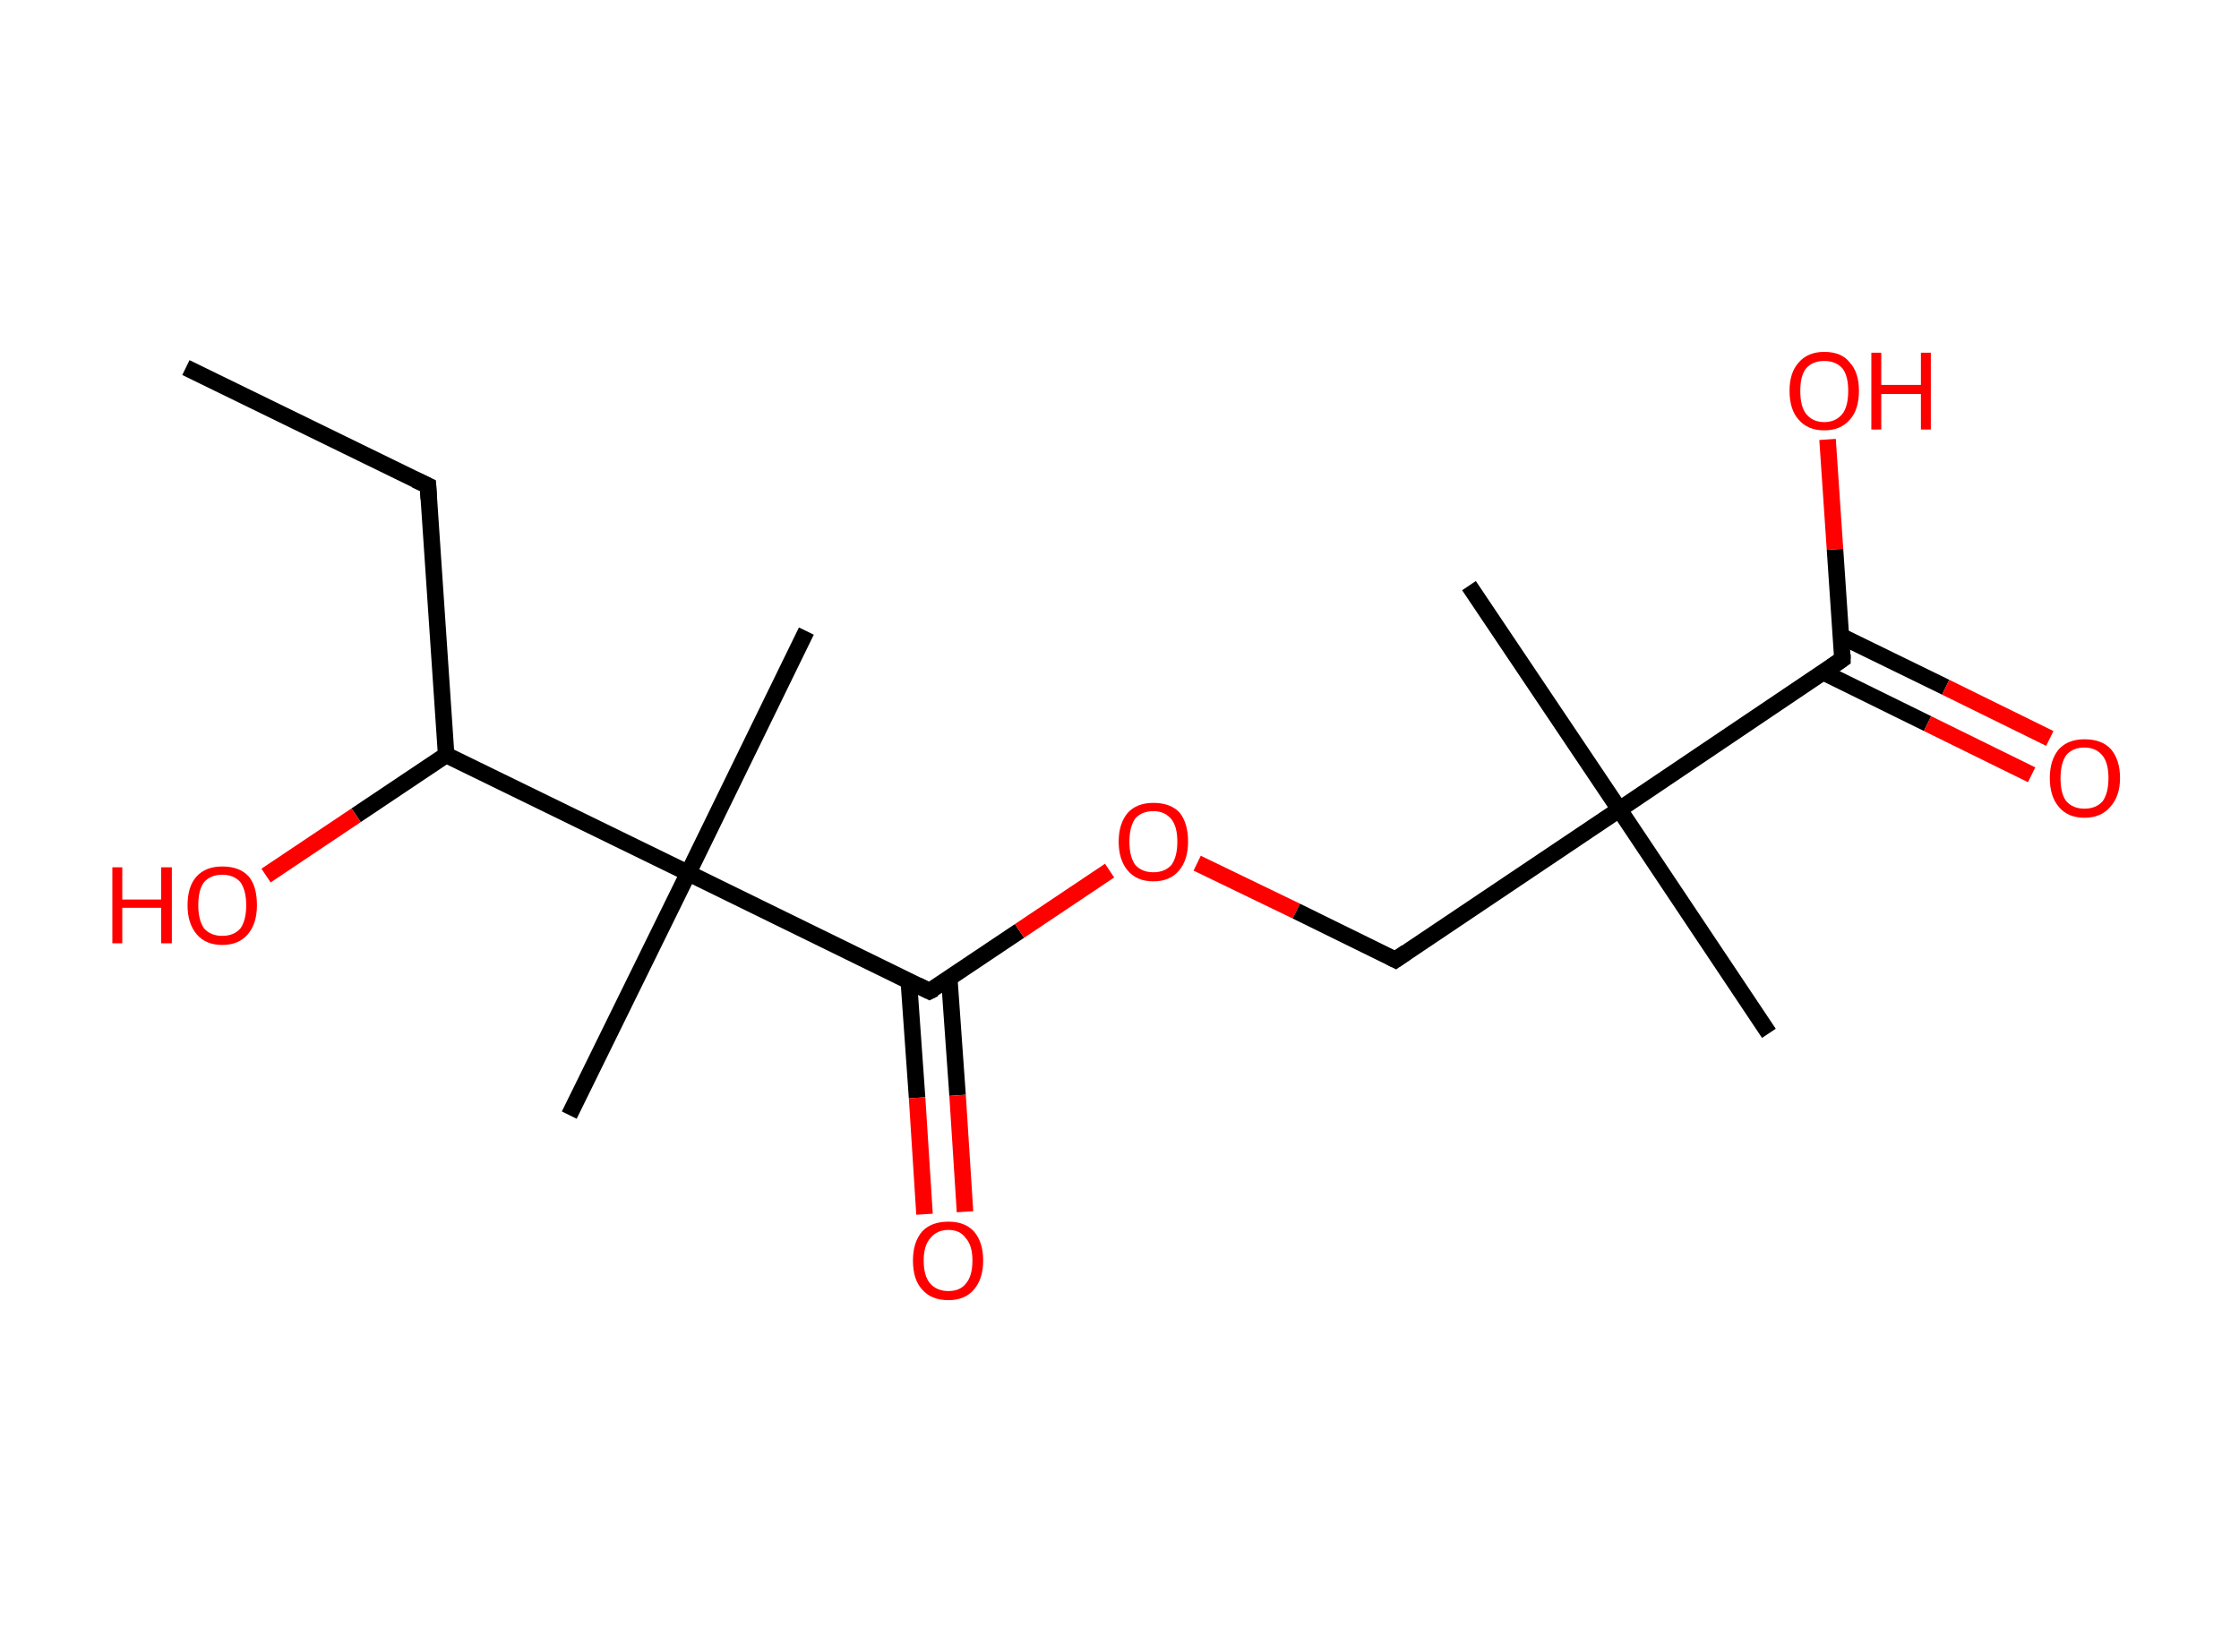 <?xml version='1.0' encoding='ASCII' standalone='yes'?>
<svg xmlns="http://www.w3.org/2000/svg" xmlns:rdkit="http://www.rdkit.org/xml" xmlns:xlink="http://www.w3.org/1999/xlink" version="1.1" baseProfile="full" xml:space="preserve" width="271px" height="200px" viewBox="0 0 271 200">
<!-- END OF HEADER -->
<rect style="opacity:1.0;fill:#FFFFFF;stroke:none" width="271.0" height="200.0" x="0.0" y="0.0"> </rect>
<path class="bond-0 atom-0 atom-1" d="M 22.5,44.5 L 51.8,58.8" style="fill:none;fill-rule:evenodd;stroke:#000000;stroke-width:2.0px;stroke-linecap:butt;stroke-linejoin:miter;stroke-opacity:1"/>
<path class="bond-1 atom-1 atom-2" d="M 51.8,58.8 L 54.0,91.4" style="fill:none;fill-rule:evenodd;stroke:#000000;stroke-width:2.0px;stroke-linecap:butt;stroke-linejoin:miter;stroke-opacity:1"/>
<path class="bond-2 atom-2 atom-3" d="M 54.0,91.4 L 43.1,98.7" style="fill:none;fill-rule:evenodd;stroke:#000000;stroke-width:2.0px;stroke-linecap:butt;stroke-linejoin:miter;stroke-opacity:1"/>
<path class="bond-2 atom-2 atom-3" d="M 43.1,98.7 L 32.2,106.0" style="fill:none;fill-rule:evenodd;stroke:#FF0000;stroke-width:2.0px;stroke-linecap:butt;stroke-linejoin:miter;stroke-opacity:1"/>
<path class="bond-3 atom-2 atom-4" d="M 54.0,91.4 L 83.3,105.7" style="fill:none;fill-rule:evenodd;stroke:#000000;stroke-width:2.0px;stroke-linecap:butt;stroke-linejoin:miter;stroke-opacity:1"/>
<path class="bond-4 atom-4 atom-5" d="M 83.3,105.7 L 97.6,76.4" style="fill:none;fill-rule:evenodd;stroke:#000000;stroke-width:2.0px;stroke-linecap:butt;stroke-linejoin:miter;stroke-opacity:1"/>
<path class="bond-5 atom-4 atom-6" d="M 83.3,105.7 L 68.9,135.0" style="fill:none;fill-rule:evenodd;stroke:#000000;stroke-width:2.0px;stroke-linecap:butt;stroke-linejoin:miter;stroke-opacity:1"/>
<path class="bond-6 atom-4 atom-7" d="M 83.3,105.7 L 112.5,120.0" style="fill:none;fill-rule:evenodd;stroke:#000000;stroke-width:2.0px;stroke-linecap:butt;stroke-linejoin:miter;stroke-opacity:1"/>
<path class="bond-7 atom-7 atom-8" d="M 110.0,118.8 L 111.0,132.9" style="fill:none;fill-rule:evenodd;stroke:#000000;stroke-width:2.0px;stroke-linecap:butt;stroke-linejoin:miter;stroke-opacity:1"/>
<path class="bond-7 atom-7 atom-8" d="M 111.0,132.9 L 111.9,147.0" style="fill:none;fill-rule:evenodd;stroke:#FF0000;stroke-width:2.0px;stroke-linecap:butt;stroke-linejoin:miter;stroke-opacity:1"/>
<path class="bond-7 atom-7 atom-8" d="M 114.9,118.5 L 115.9,132.6" style="fill:none;fill-rule:evenodd;stroke:#000000;stroke-width:2.0px;stroke-linecap:butt;stroke-linejoin:miter;stroke-opacity:1"/>
<path class="bond-7 atom-7 atom-8" d="M 115.9,132.6 L 116.8,146.7" style="fill:none;fill-rule:evenodd;stroke:#FF0000;stroke-width:2.0px;stroke-linecap:butt;stroke-linejoin:miter;stroke-opacity:1"/>
<path class="bond-8 atom-7 atom-9" d="M 112.5,120.0 L 123.4,112.7" style="fill:none;fill-rule:evenodd;stroke:#000000;stroke-width:2.0px;stroke-linecap:butt;stroke-linejoin:miter;stroke-opacity:1"/>
<path class="bond-8 atom-7 atom-9" d="M 123.4,112.7 L 134.3,105.4" style="fill:none;fill-rule:evenodd;stroke:#FF0000;stroke-width:2.0px;stroke-linecap:butt;stroke-linejoin:miter;stroke-opacity:1"/>
<path class="bond-9 atom-9 atom-10" d="M 144.9,104.5 L 156.9,110.3" style="fill:none;fill-rule:evenodd;stroke:#FF0000;stroke-width:2.0px;stroke-linecap:butt;stroke-linejoin:miter;stroke-opacity:1"/>
<path class="bond-9 atom-9 atom-10" d="M 156.9,110.3 L 168.9,116.2" style="fill:none;fill-rule:evenodd;stroke:#000000;stroke-width:2.0px;stroke-linecap:butt;stroke-linejoin:miter;stroke-opacity:1"/>
<path class="bond-10 atom-10 atom-11" d="M 168.9,116.2 L 196.0,98.0" style="fill:none;fill-rule:evenodd;stroke:#000000;stroke-width:2.0px;stroke-linecap:butt;stroke-linejoin:miter;stroke-opacity:1"/>
<path class="bond-11 atom-11 atom-12" d="M 196.0,98.0 L 177.8,70.9" style="fill:none;fill-rule:evenodd;stroke:#000000;stroke-width:2.0px;stroke-linecap:butt;stroke-linejoin:miter;stroke-opacity:1"/>
<path class="bond-12 atom-11 atom-13" d="M 196.0,98.0 L 214.1,125.1" style="fill:none;fill-rule:evenodd;stroke:#000000;stroke-width:2.0px;stroke-linecap:butt;stroke-linejoin:miter;stroke-opacity:1"/>
<path class="bond-13 atom-11 atom-14" d="M 196.0,98.0 L 223.0,79.8" style="fill:none;fill-rule:evenodd;stroke:#000000;stroke-width:2.0px;stroke-linecap:butt;stroke-linejoin:miter;stroke-opacity:1"/>
<path class="bond-14 atom-14 atom-15" d="M 220.7,81.4 L 233.3,87.6" style="fill:none;fill-rule:evenodd;stroke:#000000;stroke-width:2.0px;stroke-linecap:butt;stroke-linejoin:miter;stroke-opacity:1"/>
<path class="bond-14 atom-14 atom-15" d="M 233.3,87.6 L 245.9,93.8" style="fill:none;fill-rule:evenodd;stroke:#FF0000;stroke-width:2.0px;stroke-linecap:butt;stroke-linejoin:miter;stroke-opacity:1"/>
<path class="bond-14 atom-14 atom-15" d="M 222.8,77.0 L 235.5,83.2" style="fill:none;fill-rule:evenodd;stroke:#000000;stroke-width:2.0px;stroke-linecap:butt;stroke-linejoin:miter;stroke-opacity:1"/>
<path class="bond-14 atom-14 atom-15" d="M 235.5,83.2 L 248.1,89.4" style="fill:none;fill-rule:evenodd;stroke:#FF0000;stroke-width:2.0px;stroke-linecap:butt;stroke-linejoin:miter;stroke-opacity:1"/>
<path class="bond-15 atom-14 atom-16" d="M 223.0,79.8 L 222.1,66.5" style="fill:none;fill-rule:evenodd;stroke:#000000;stroke-width:2.0px;stroke-linecap:butt;stroke-linejoin:miter;stroke-opacity:1"/>
<path class="bond-15 atom-14 atom-16" d="M 222.1,66.5 L 221.2,53.2" style="fill:none;fill-rule:evenodd;stroke:#FF0000;stroke-width:2.0px;stroke-linecap:butt;stroke-linejoin:miter;stroke-opacity:1"/>
<path d="M 50.3,58.1 L 51.8,58.8 L 51.9,60.4" style="fill:none;stroke:#000000;stroke-width:2.0px;stroke-linecap:butt;stroke-linejoin:miter;stroke-opacity:1;"/>
<path d="M 111.1,119.3 L 112.5,120.0 L 113.1,119.7" style="fill:none;stroke:#000000;stroke-width:2.0px;stroke-linecap:butt;stroke-linejoin:miter;stroke-opacity:1;"/>
<path d="M 168.3,115.9 L 168.9,116.2 L 170.2,115.3" style="fill:none;stroke:#000000;stroke-width:2.0px;stroke-linecap:butt;stroke-linejoin:miter;stroke-opacity:1;"/>
<path d="M 221.7,80.7 L 223.0,79.8 L 223.0,79.2" style="fill:none;stroke:#000000;stroke-width:2.0px;stroke-linecap:butt;stroke-linejoin:miter;stroke-opacity:1;"/>
<path class="atom-3" d="M 13.6 105.0 L 14.8 105.0 L 14.8 108.9 L 19.5 108.9 L 19.5 105.0 L 20.8 105.0 L 20.8 114.2 L 19.5 114.2 L 19.5 109.9 L 14.8 109.9 L 14.8 114.2 L 13.6 114.2 L 13.6 105.0 " fill="#FF0000"/>
<path class="atom-3" d="M 22.7 109.6 Q 22.7 107.3, 23.8 106.1 Q 24.9 104.9, 26.9 104.9 Q 29.0 104.9, 30.1 106.1 Q 31.1 107.3, 31.1 109.6 Q 31.1 111.8, 30.0 113.1 Q 28.9 114.4, 26.9 114.4 Q 24.9 114.4, 23.8 113.1 Q 22.7 111.8, 22.7 109.6 M 26.9 113.3 Q 28.3 113.3, 29.1 112.4 Q 29.8 111.4, 29.8 109.6 Q 29.8 107.8, 29.1 106.8 Q 28.3 105.9, 26.9 105.9 Q 25.5 105.9, 24.7 106.8 Q 24.0 107.7, 24.0 109.6 Q 24.0 111.4, 24.7 112.4 Q 25.5 113.3, 26.9 113.3 " fill="#FF0000"/>
<path class="atom-8" d="M 110.5 152.6 Q 110.5 150.4, 111.6 149.1 Q 112.7 147.9, 114.8 147.9 Q 116.8 147.9, 117.9 149.1 Q 119.0 150.4, 119.0 152.6 Q 119.0 154.8, 117.9 156.1 Q 116.8 157.4, 114.8 157.4 Q 112.7 157.4, 111.6 156.1 Q 110.5 154.9, 110.5 152.6 M 114.8 156.3 Q 116.2 156.3, 116.9 155.4 Q 117.7 154.5, 117.7 152.6 Q 117.7 150.8, 116.9 149.9 Q 116.2 148.9, 114.8 148.9 Q 113.4 148.9, 112.6 149.9 Q 111.8 150.8, 111.8 152.6 Q 111.8 154.5, 112.6 155.4 Q 113.4 156.3, 114.8 156.3 " fill="#FF0000"/>
<path class="atom-9" d="M 135.4 101.9 Q 135.4 99.7, 136.5 98.4 Q 137.6 97.2, 139.6 97.2 Q 141.7 97.2, 142.8 98.4 Q 143.8 99.7, 143.8 101.9 Q 143.8 104.1, 142.7 105.4 Q 141.6 106.7, 139.6 106.7 Q 137.6 106.7, 136.5 105.4 Q 135.4 104.1, 135.4 101.9 M 139.6 105.6 Q 141.0 105.6, 141.8 104.7 Q 142.5 103.7, 142.5 101.9 Q 142.5 100.1, 141.8 99.2 Q 141.0 98.2, 139.6 98.2 Q 138.2 98.2, 137.4 99.1 Q 136.7 100.1, 136.7 101.9 Q 136.7 103.7, 137.4 104.7 Q 138.2 105.6, 139.6 105.6 " fill="#FF0000"/>
<path class="atom-15" d="M 248.1 94.2 Q 248.1 92.0, 249.2 90.7 Q 250.3 89.5, 252.3 89.5 Q 254.4 89.5, 255.5 90.7 Q 256.6 92.0, 256.6 94.2 Q 256.6 96.4, 255.4 97.7 Q 254.3 99.0, 252.3 99.0 Q 250.3 99.0, 249.2 97.7 Q 248.1 96.4, 248.1 94.2 M 252.3 97.9 Q 253.7 97.9, 254.5 97.0 Q 255.2 96.0, 255.2 94.2 Q 255.2 92.4, 254.5 91.5 Q 253.7 90.5, 252.3 90.5 Q 250.9 90.5, 250.1 91.4 Q 249.4 92.4, 249.4 94.2 Q 249.4 96.1, 250.1 97.0 Q 250.9 97.9, 252.3 97.9 " fill="#FF0000"/>
<path class="atom-16" d="M 216.6 47.3 Q 216.6 45.1, 217.7 43.9 Q 218.8 42.6, 220.8 42.6 Q 222.9 42.6, 223.9 43.9 Q 225.0 45.1, 225.0 47.3 Q 225.0 49.6, 223.9 50.8 Q 222.8 52.1, 220.8 52.1 Q 218.8 52.1, 217.7 50.8 Q 216.6 49.6, 216.6 47.3 M 220.8 51.1 Q 222.2 51.1, 223.0 50.1 Q 223.7 49.2, 223.7 47.3 Q 223.7 45.5, 223.0 44.6 Q 222.2 43.7, 220.8 43.7 Q 219.4 43.7, 218.6 44.6 Q 217.9 45.5, 217.9 47.3 Q 217.9 49.2, 218.6 50.1 Q 219.4 51.1, 220.8 51.1 " fill="#FF0000"/>
<path class="atom-16" d="M 226.5 42.7 L 227.7 42.7 L 227.7 46.6 L 232.5 46.6 L 232.5 42.7 L 233.7 42.7 L 233.7 52.0 L 232.5 52.0 L 232.5 47.7 L 227.7 47.7 L 227.7 52.0 L 226.5 52.0 L 226.5 42.7 " fill="#FF0000"/>
</svg>
